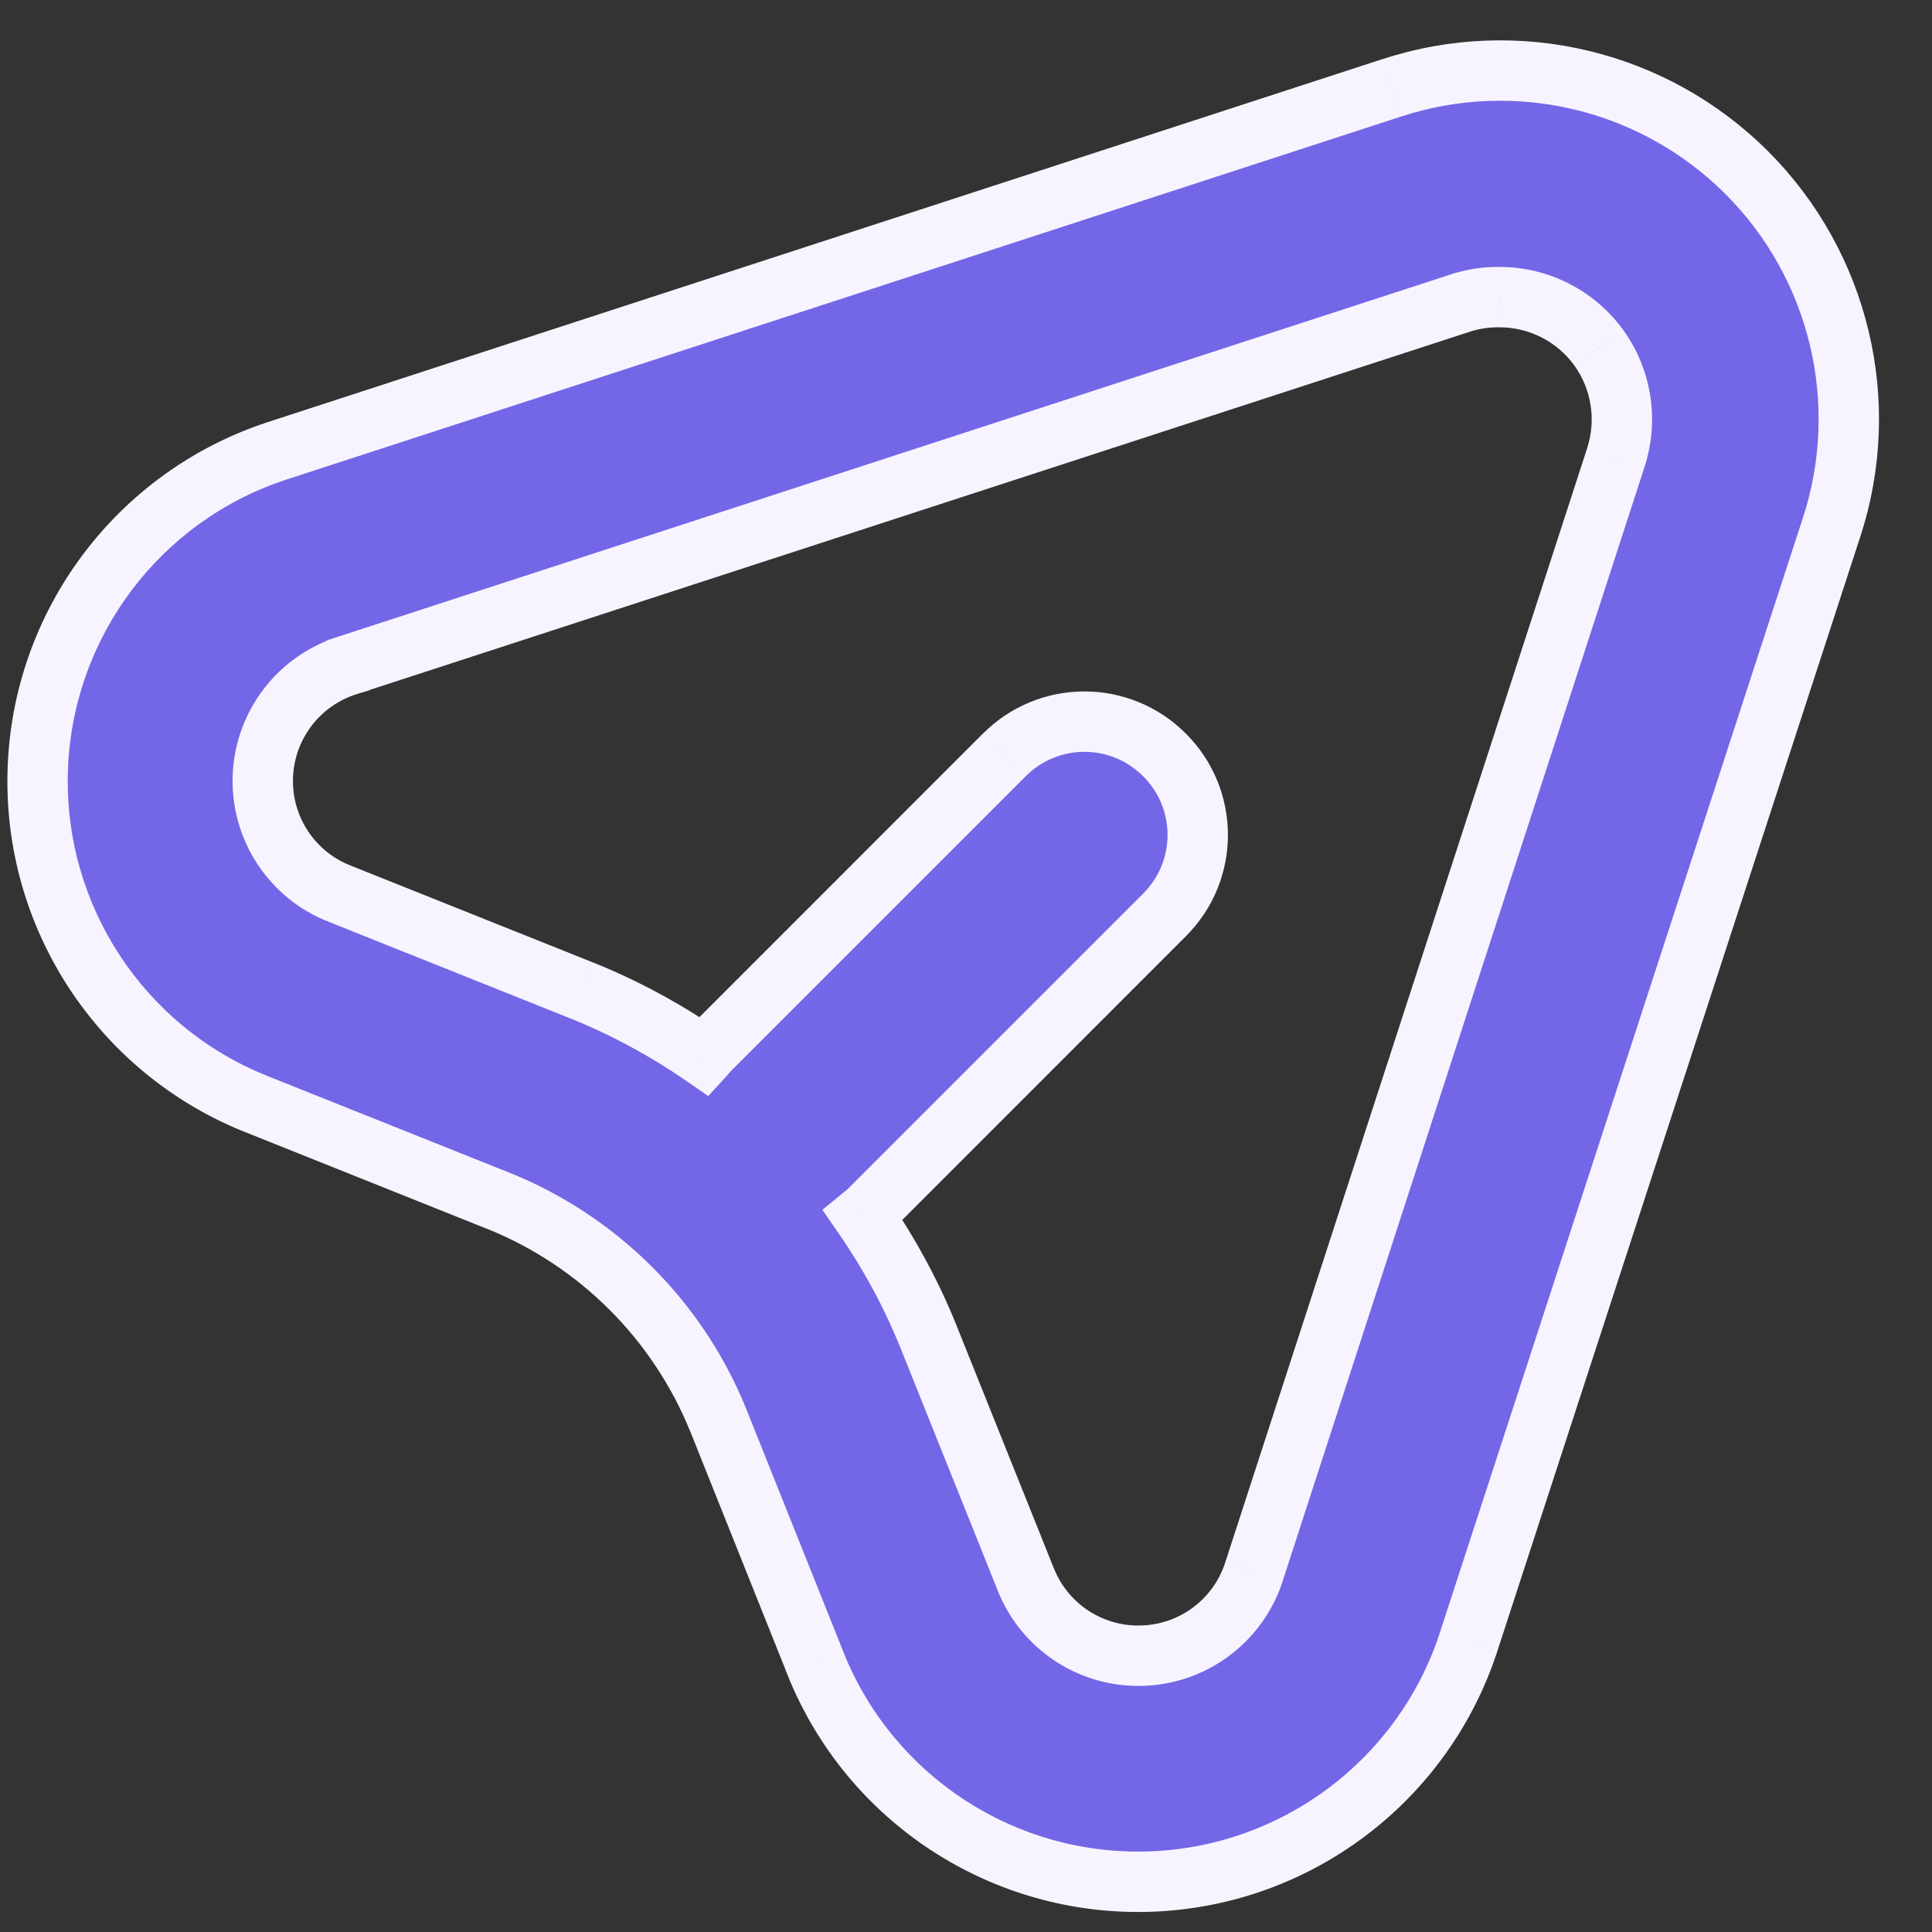 <svg width="32" height="32" viewBox="0 0 32 32" fill="none" xmlns="http://www.w3.org/2000/svg">
<rect x="0" y="0" width="32" height="32" fill="#333333" stroke="none"/>
<path fill-rule="evenodd" clip-rule="evenodd" d="M4.235 18.282L8.247 19.886H8.249C9.913 20.555 11.236 21.877 11.904 23.541L13.508 27.554V27.556C14.409 29.803 16.621 31.246 19.04 31.165C21.46 31.086 23.571 29.5 24.324 27.199L30.338 8.732C31.012 6.666 30.468 4.396 28.931 2.859C27.395 1.323 25.124 0.779 23.058 1.453L4.592 7.467C2.29 8.219 0.704 10.331 0.625 12.75C0.545 15.169 1.988 17.381 4.235 18.282L4.235 18.282ZM5.773 11.016L24.243 5.002C24.439 4.945 24.64 4.918 24.843 4.921C25.49 4.923 26.098 5.233 26.479 5.756C26.858 6.28 26.964 6.954 26.766 7.569L20.774 26.018C20.512 26.853 19.742 27.42 18.866 27.424C18.042 27.43 17.297 26.93 16.991 26.162L15.383 22.15C15.098 21.439 14.731 20.764 14.295 20.134L14.365 20.077L19.287 15.155C20.022 14.422 20.022 13.235 19.287 12.503C18.555 11.769 17.368 11.769 16.636 12.503L11.713 17.425C11.713 17.425 11.677 17.473 11.657 17.495C11.027 17.059 10.351 16.693 9.64 16.407L5.628 14.803C4.832 14.493 4.321 13.712 4.354 12.858C4.386 12.005 4.956 11.265 5.773 11.016L5.773 11.016Z" fill="#7367E7"/>
<path d="M4.235 18.282L4.42 17.818L3.881 18.636L4.235 18.282ZM8.247 19.886L8.061 20.351L8.151 20.386H8.247V19.886ZM8.249 19.886L8.435 19.422L8.345 19.386H8.249V19.886ZM11.904 23.541L12.368 23.356L12.368 23.355L11.904 23.541ZM13.508 27.554H14.008V27.458L13.972 27.368L13.508 27.554ZM13.508 27.556H13.008V27.652L13.044 27.742L13.508 27.556ZM19.04 31.165L19.024 30.665L19.024 30.665L19.04 31.165ZM24.324 27.199L24.799 27.354L24.799 27.353L24.324 27.199ZM30.338 8.732L29.862 8.577L29.862 8.577L30.338 8.732ZM28.931 2.859L28.578 3.213L28.578 3.213L28.931 2.859ZM23.058 1.453L23.213 1.928L23.214 1.928L23.058 1.453ZM4.592 7.467L4.437 6.991L4.437 6.991L4.592 7.467ZM0.625 12.75L1.125 12.767L1.125 12.766L0.625 12.75ZM4.235 18.282L4.049 18.747L4.589 17.929L4.235 18.282ZM5.773 11.016L5.618 10.54L5.413 10.607L5.321 10.802L5.773 11.016ZM24.243 5.002L24.104 4.522L24.096 4.524L24.088 4.526L24.243 5.002ZM24.843 4.921L24.834 5.421L24.842 5.421L24.843 4.921ZM26.479 5.756L26.884 5.463L26.883 5.462L26.479 5.756ZM26.766 7.569L27.242 7.724L27.242 7.722L26.766 7.569ZM20.774 26.018L20.299 25.863L20.297 25.868L20.774 26.018ZM18.866 27.424L18.864 26.924L18.863 26.924L18.866 27.424ZM16.991 26.162L17.456 25.977L17.455 25.976L16.991 26.162ZM15.383 22.15L15.847 21.964L15.847 21.963L15.383 22.15ZM14.295 20.134L13.979 19.746L13.621 20.038L13.884 20.418L14.295 20.134ZM14.365 20.077L14.681 20.464L14.701 20.448L14.719 20.431L14.365 20.077ZM19.287 15.155L18.934 14.801L18.934 14.801L19.287 15.155ZM19.287 12.503L18.933 12.856L18.934 12.857L19.287 12.503ZM16.636 12.503L16.989 12.857L16.99 12.856L16.636 12.503ZM11.713 17.425L11.36 17.072L11.337 17.095L11.317 17.12L11.713 17.425ZM11.657 17.495L11.372 17.906L11.731 18.154L12.025 17.833L11.657 17.495ZM9.64 16.407L9.827 15.943L9.826 15.943L9.64 16.407ZM5.628 14.803L5.814 14.339L5.809 14.337L5.628 14.803ZM4.354 12.858L3.854 12.839L3.854 12.839L4.354 12.858ZM5.773 11.016L5.919 11.494L6.13 11.43L6.225 11.23L5.773 11.016ZM4.049 18.746L8.061 20.351L8.433 19.422L4.42 17.818L4.049 18.746ZM8.247 20.386H8.249V19.386H8.247V20.386ZM8.062 20.35C9.6 20.968 10.822 22.19 11.44 23.728L12.368 23.355C11.649 21.564 10.226 20.142 8.435 19.422L8.062 20.35ZM11.44 23.727L13.044 27.739L13.972 27.368L12.368 23.356L11.44 23.727ZM13.008 27.554V27.556H14.008V27.554H13.008ZM13.044 27.742C14.023 30.184 16.428 31.752 19.057 31.665L19.024 30.665C16.815 30.739 14.795 29.421 13.972 27.37L13.044 27.742ZM19.057 31.665C21.686 31.579 23.981 29.855 24.799 27.354L23.849 27.043C23.161 29.145 21.233 30.593 19.024 30.665L19.057 31.665ZM24.799 27.353L30.813 8.887L29.862 8.577L23.848 27.044L24.799 27.353ZM30.813 8.887C31.545 6.642 30.954 4.175 29.285 2.506L28.578 3.213C29.981 4.616 30.478 6.69 29.862 8.577L30.813 8.887ZM29.285 2.506C27.615 0.836 25.148 0.245 22.904 0.978L23.214 1.928C25.1 1.313 27.174 1.81 28.578 3.213L29.285 2.506ZM22.904 0.977L4.437 6.991L4.747 7.942L23.213 1.928L22.904 0.977ZM4.437 6.991C1.935 7.809 0.211 10.104 0.126 12.734L1.125 12.766C1.197 10.558 2.645 8.629 4.747 7.942L4.437 6.991ZM0.126 12.733C0.038 15.363 1.607 17.767 4.049 18.747L4.421 17.818C2.369 16.996 1.052 14.976 1.125 12.767L0.126 12.733ZM4.589 17.929L4.588 17.929L3.881 18.636L3.881 18.636L4.589 17.929ZM5.928 11.491L24.398 5.477L24.088 4.526L5.618 10.54L5.928 11.491ZM24.382 5.482C24.531 5.439 24.682 5.419 24.834 5.421L24.852 4.421C24.598 4.417 24.346 4.451 24.104 4.522L24.382 5.482ZM24.842 5.421C25.329 5.423 25.787 5.656 26.074 6.05L26.883 5.462C26.408 4.809 25.65 4.424 24.845 4.421L24.842 5.421ZM26.074 6.05C26.359 6.444 26.439 6.952 26.29 7.416L27.242 7.722C27.488 6.956 27.356 6.116 26.884 5.463L26.074 6.05ZM26.291 7.415L20.299 25.863L21.25 26.172L27.242 7.724L26.291 7.415ZM20.297 25.868C20.101 26.495 19.522 26.921 18.864 26.924L18.868 27.924C19.961 27.919 20.924 27.21 21.252 26.167L20.297 25.868ZM18.863 26.924C18.244 26.928 17.685 26.553 17.456 25.977L16.526 26.347C16.909 27.306 17.84 27.931 18.87 27.924L18.863 26.924ZM17.455 25.976L15.847 21.964L14.919 22.336L16.527 26.348L17.455 25.976ZM15.847 21.963C15.547 21.218 15.163 20.509 14.707 19.849L13.884 20.418C14.3 21.018 14.648 21.661 14.919 22.337L15.847 21.963ZM14.611 20.521L14.681 20.464L14.049 19.69L13.979 19.746L14.611 20.521ZM14.719 20.431L19.641 15.508L18.934 14.801L14.011 19.724L14.719 20.431ZM19.64 15.509C20.571 14.581 20.571 13.077 19.64 12.149L18.934 12.857C19.473 13.394 19.473 14.264 18.934 14.801L19.64 15.509ZM19.641 12.15C18.713 11.22 17.21 11.22 16.282 12.15L16.99 12.856C17.527 12.318 18.396 12.318 18.933 12.856L19.641 12.15ZM16.282 12.149L11.36 17.072L12.067 17.779L16.989 12.857L16.282 12.149ZM11.713 17.425C11.317 17.12 11.317 17.12 11.317 17.12C11.317 17.12 11.317 17.12 11.317 17.12C11.317 17.12 11.317 17.12 11.317 17.12C11.317 17.12 11.317 17.12 11.317 17.12C11.317 17.12 11.317 17.12 11.317 17.12C11.317 17.12 11.317 17.12 11.317 17.12C11.317 17.121 11.317 17.121 11.316 17.121C11.316 17.122 11.315 17.124 11.313 17.126C11.31 17.13 11.306 17.135 11.302 17.14C11.29 17.155 11.285 17.16 11.288 17.157L12.025 17.833C12.048 17.808 12.072 17.778 12.084 17.764C12.091 17.755 12.097 17.746 12.102 17.741C12.104 17.738 12.106 17.735 12.107 17.733C12.108 17.733 12.108 17.732 12.109 17.731C12.109 17.731 12.109 17.731 12.109 17.731C12.109 17.731 12.11 17.73 12.11 17.73C12.11 17.73 12.11 17.73 12.11 17.73C12.11 17.73 12.11 17.73 12.11 17.73C12.11 17.73 12.11 17.73 12.11 17.73C12.11 17.73 12.11 17.73 11.713 17.425ZM11.941 17.084C11.281 16.627 10.573 16.243 9.827 15.943L9.454 16.871C10.129 17.143 10.772 17.491 11.372 17.906L11.941 17.084ZM9.826 15.943L5.814 14.339L5.442 15.267L9.455 16.872L9.826 15.943ZM5.809 14.337C5.212 14.105 4.828 13.519 4.853 12.877L3.854 12.839C3.813 13.905 4.451 14.882 5.447 15.269L5.809 14.337ZM4.853 12.877C4.878 12.236 5.306 11.681 5.919 11.494L5.627 10.538C4.606 10.849 3.895 11.773 3.854 12.839L4.853 12.877ZM6.225 11.23L6.225 11.23L5.321 10.802L5.321 10.802L6.225 11.23Z" fill="#F8F4FF"/>
</svg>
